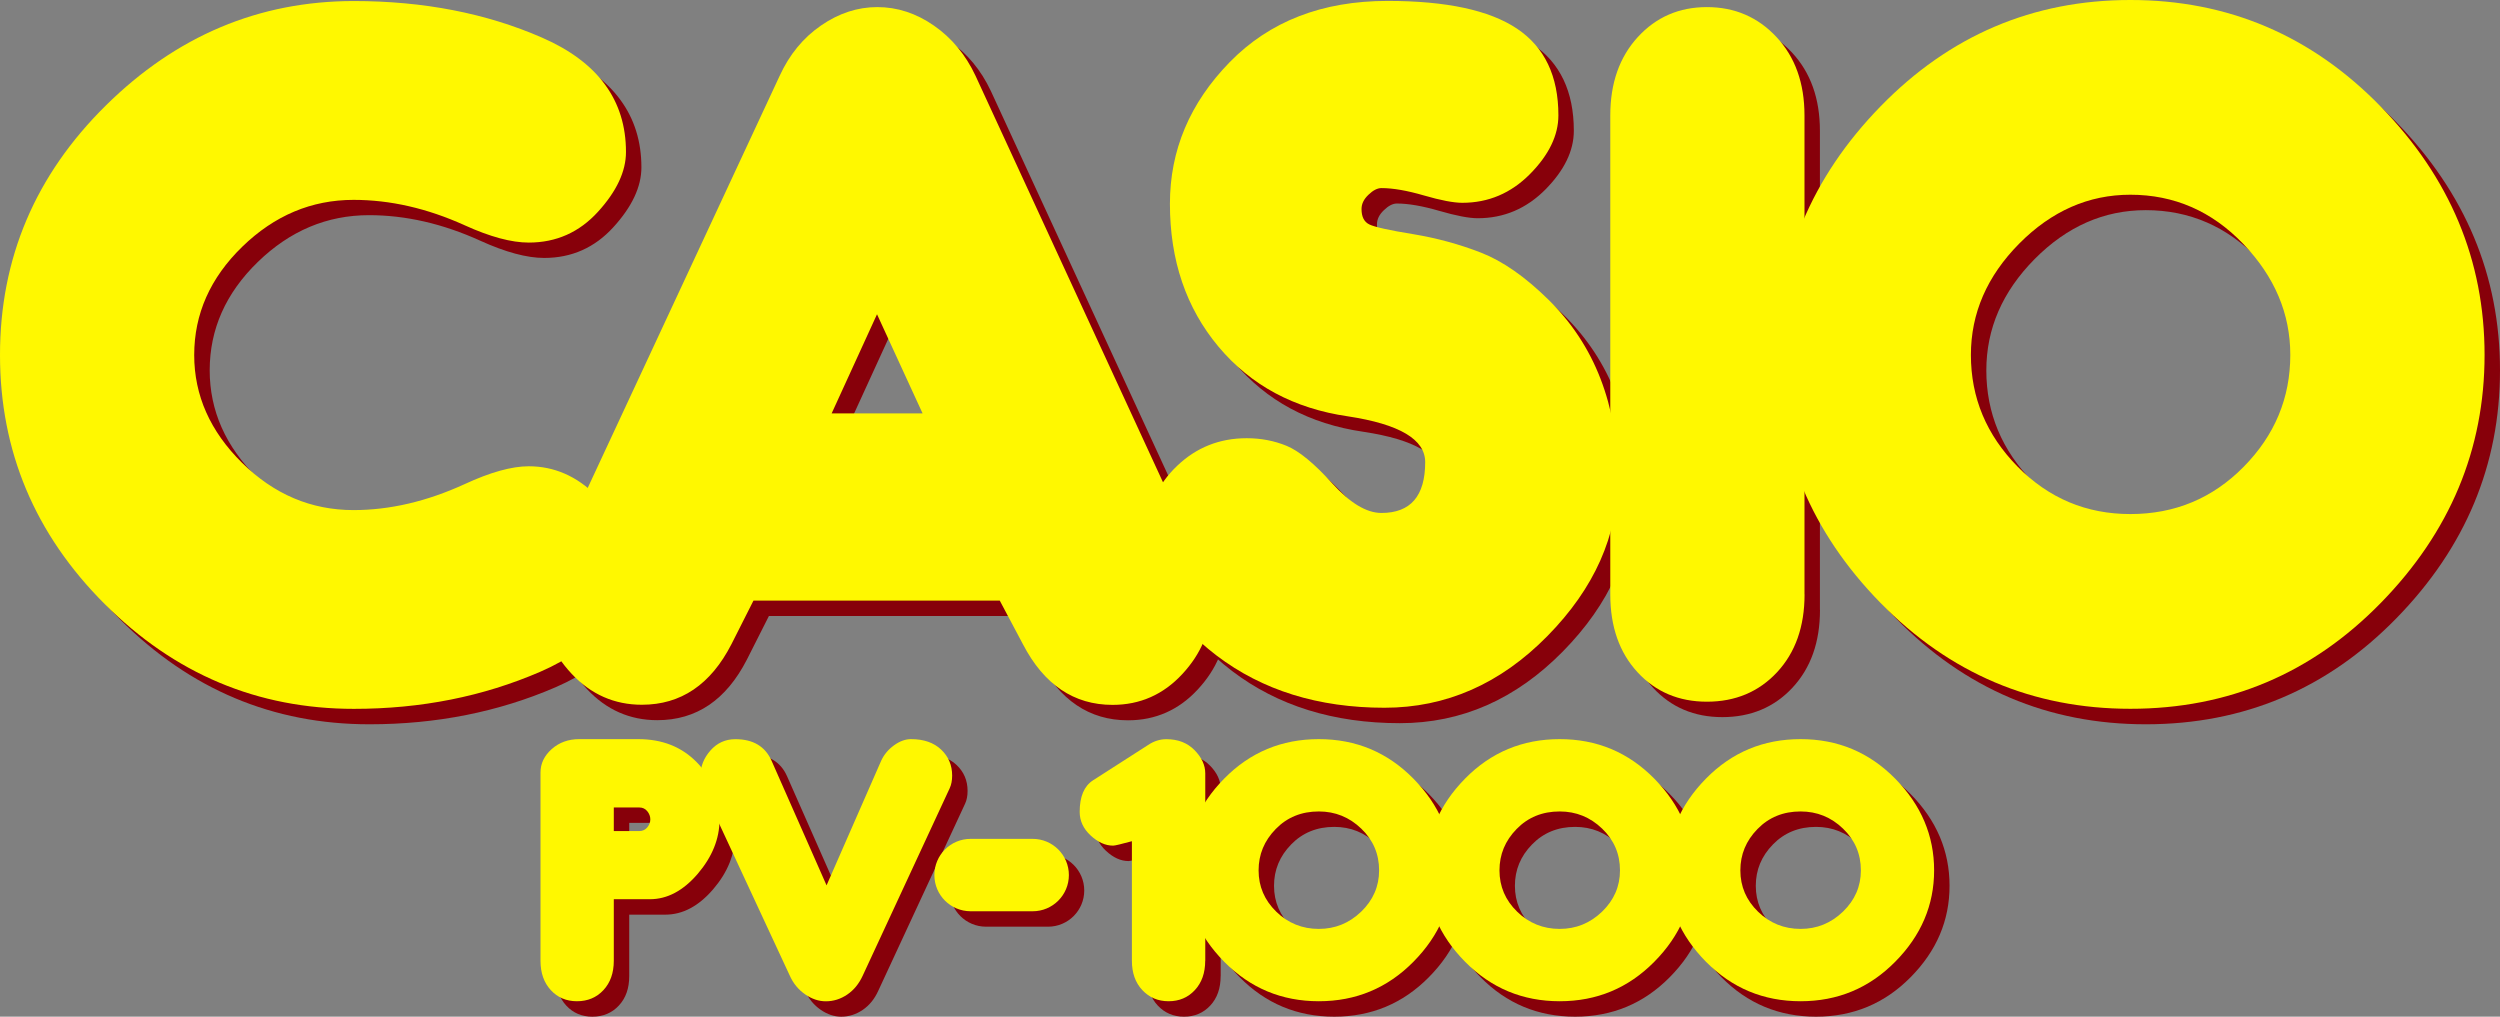 <?xml version="1.0" encoding="utf-8"?>
<!-- Generator: Adobe Illustrator 25.1.0, SVG Export Plug-In . SVG Version: 6.00 Build 0)  -->
<svg version="1.1" id="Layer_1" xmlns="http://www.w3.org/2000/svg" xmlns:xlink="http://www.w3.org/1999/xlink" x="0px" y="0px"
	 viewBox="0 0 3840 1561.6" style="enable-background:new 0 0 3840 1561.6;" xml:space="preserve">
<rect x="0" y="0" width="3840" height="1561.6" fill="#808080" stroke="none"/>
<style type="text/css">
	.st0{fill:#2A4E78;}
	.st1{fill:#4FBBB2;}
	.st2{fill:#FFFFFF;}
	.st3{fill:#87000A;}
	.st4{fill:#FFF800;}
	.st5{fill:#43BAB4;}
</style>
<g>
	<g>
		<g>
			<g>
				<path class="st3" d="M835.8,739.9c39.1,0,73.7,15.1,104,45.3c30.2,30.2,45.4,62,45.4,95.3c0,78.6-43.9,137-131.6,175
					c-87.8,38-183.1,57-286.3,57c-147.9,0-275.5-53.6-382.7-160.9C77.3,844.3,23.7,716.7,23.7,568.9c0-148.4,54.1-276.1,162.5-383.1
					C294.5,78.7,421.5,25.2,567.3,25.2c106.7,0,203.1,18.7,289,56.2s128.9,96.1,128.9,175.7c0,29.7-14.3,60.3-43,91.8
					c-28.7,31.5-64.1,47.3-106.3,47.3c-26.6,0-59.4-8.8-98.5-26.6c-57.3-26-114.2-39.1-170.5-39.1c-64.6,0-121.6,24-170.9,71.9
					c-49.3,47.9-73.9,103.4-73.9,166.4c0,62,24.5,117.2,73.5,165.6c49,48.4,106.1,72.6,171.2,72.6c55.8,0,112.6-13.3,170.5-39.8
					C776.9,749,809.7,739.9,835.8,739.9z"/>
				<path class="st3" d="M1181.1,946.1l-33.9,67.1c-31.8,62-77.6,93-137.6,93c-42.2,0-78.2-15.9-107.9-47.6
					c-29.7-31.8-44.5-66.9-44.5-105.4c0-20.8,3.1-38,9.4-51.6l354.6-761.3c15.1-32.9,36.3-58.7,63.7-77.5
					c27.3-18.8,56.1-28.2,86.3-28.2c30.7,0,59.8,9.5,87.1,28.5c27.3,19,48.6,44.6,63.7,76.8l351.3,761.7
					c6.8,15.1,10.2,32.3,10.2,51.6c0,39.1-14.6,74.4-43.8,105.9s-64.9,47.3-107.1,47.3c-59.4,0-105.3-31-137.6-93l-35.7-67.2H1181.1
					z M1440.8,658.7l-70-152.3l-69.7,152.3H1440.8z"/>
				<path class="st3" d="M2115,344.7c0,12,4,19.9,12.1,23.8c8.1,3.9,30.3,8.9,66.8,14.8c36.4,6,71.3,15.5,104.7,28.5
					c33.3,13,67.8,37.1,103.5,72.2c35.7,35.1,62.3,75.6,80,121.5s26.6,96.6,26.6,152.3c0,88.5-36,169.5-108.2,242.9
					s-155.6,110.1-250.3,110.1c-101.5,0-187.5-26.7-257.7-80.1c-70.3-53.4-105.4-117.3-105.4-191.7c0-38,14.8-71.2,44.5-99.6
					c29.7-28.4,65.3-42.6,107-42.6c21.9,0,42.3,3.9,61.3,11.7c19,7.8,42.3,26.9,69.9,57.4c27.6,30.5,52.8,45.7,75.8,45.7
					c44.8,0,67.2-26,67.2-78.1c0-34.9-39.6-58.3-118.7-70.3c-82.8-12-149.1-47.6-198.8-107c-49.7-59.4-74.6-132.5-74.6-219.5
					c0-82.3,30.6-154.8,91.8-217.5c61.2-62.7,142-94.1,242.5-94.1c90.1,0,156.3,14.2,198.8,42.6c42.4,28.4,63.6,72.8,63.6,133.2
					c0,30.7-14.6,60.8-43.7,90.2c-29.2,29.4-63.8,44.1-103.9,44.1c-13.5,0-33.2-3.8-59-11.3c-25.8-7.5-47.5-11.3-65.2-11.3
					c-6.2,0-12.9,3.4-19.9,10.2C2118.5,329.6,2115,336.9,2115,344.7z"/>
				<path class="st3" d="M2795.5,936.7c0,49.5-14.1,89.3-42.2,119.5c-28.1,30.2-64.1,45.3-107.8,45.3c-43.2,0-78.8-15.1-106.6-45.3
					c-27.9-30.2-41.8-70-41.8-119.5V201c0-49.5,14.1-89.6,42.2-120.3c28.1-30.7,63.5-46.1,106.2-46.1s78.4,15.4,107,46.1
					c28.6,30.7,42.9,70.8,42.9,120.3V936.7z"/>
				<path class="st3" d="M3296,23.7c149.9,0,278,54.5,384.4,163.6C3786.8,296.4,3840,423.6,3840,568.9
					c0,145.3-53.1,272.2-159.2,380.8c-106.1,108.6-234.4,162.8-384.8,162.8c-149.9,0-277.9-54.3-384-162.8
					c-106.1-108.6-159.2-235.5-159.2-380.8c0-145.3,53.1-272.5,159.2-381.5C3018.1,78.2,3146.1,23.7,3296,23.7z M3296,813.3
					c68.3,0,126.3-24.2,174-72.6c47.7-48.4,71.6-105.7,71.6-171.8c0-63.5-24.1-120.4-72.4-170.7c-48.2-50.2-106-75.4-173.3-75.4
					c-64.1,0-121,25-170.6,75c-49.5,50-74.3,107-74.3,171.1c0,65.6,23.8,122.8,71.6,171.4C3170.4,789,3228.2,813.3,3296,813.3z"/>
			</g>
			<g>
				<path class="st3" d="M1874.9,1499.4c0,18.7-5.3,33.7-15.9,45.1c-10.6,11.4-24,17.1-40.3,17.1s-29.7-5.7-40.4-17.1
					c-10.7-11.4-16-26.4-16-45.1v-183.6c-16.5,4.5-26.1,6.8-28.9,6.8c-11.8,0-23.3-5.2-34.5-15.6c-11.2-10.4-16.8-22.5-16.8-36.3
					c0-23.4,6.8-39.5,20.3-48.3l84.5-54.2c9-6.1,18.4-9.1,28.3-9.1c17.9,0,32.3,5.6,43.3,16.8c11,11.2,16.5,23.1,16.5,35.7V1499.4z"
					/>
				<path class="st3" d="M2049.4,1159c57,0,105.4,20.2,145.3,60.7c39.9,40.5,59.8,87.4,59.8,140.9c0,53.3-19.9,100.1-59.8,140.4
					c-39.9,40.4-88.3,60.6-145.3,60.6c-57,0-105.4-20.2-145.3-60.6c-39.9-40.4-59.8-87.2-59.8-140.4c0-53.4,19.9-100.4,59.7-140.9
					C1943.8,1179.2,1992.3,1159,2049.4,1159z M2049.4,1450.5c25,0,46.7-8.8,65.1-26.5c18.3-17.7,27.5-38.8,27.5-63.4
					c0-25.2-9.1-46.5-27.4-64.1c-18.2-17.6-40-26.4-65.2-26.4c-26.6,0-48.7,9-66.2,27c-17.6,18-26.3,39.1-26.3,63.5
					c0,24.8,9.1,45.9,27.2,63.5C2002.2,1441.7,2024,1450.5,2049.4,1450.5z"/>
				<path class="st3" d="M2419.4,1159c57,0,105.4,20.2,145.3,60.7c39.9,40.5,59.8,87.4,59.8,140.9c0,53.3-19.9,100.1-59.8,140.4
					c-39.9,40.4-88.3,60.6-145.3,60.6s-105.4-20.2-145.3-60.6c-39.9-40.4-59.8-87.2-59.8-140.4c0-53.4,19.9-100.4,59.7-140.9
					C2313.8,1179.2,2362.3,1159,2419.4,1159z M2419.4,1450.5c25,0,46.7-8.8,65.1-26.5c18.3-17.7,27.5-38.8,27.5-63.4
					c0-25.2-9.1-46.5-27.4-64.1c-18.2-17.6-40-26.4-65.2-26.4c-26.6,0-48.7,9-66.2,27c-17.6,18-26.3,39.1-26.3,63.5
					c0,24.8,9.1,45.9,27.2,63.5C2372.2,1441.7,2394,1450.5,2419.4,1450.5z"/>
				<path class="st3" d="M2789.4,1159c57,0,105.4,20.2,145.3,60.7c39.9,40.5,59.8,87.4,59.8,140.9c0,53.3-19.9,100.1-59.8,140.4
					c-39.9,40.4-88.3,60.6-145.3,60.6s-105.4-20.2-145.3-60.6c-39.9-40.4-59.8-87.2-59.8-140.4c0-53.4,19.9-100.4,59.7-140.9
					C2683.7,1179.2,2732.2,1159,2789.4,1159z M2789.4,1450.5c25,0,46.7-8.8,65.1-26.5c18.3-17.7,27.5-38.8,27.5-63.4
					c0-25.2-9.1-46.5-27.4-64.1c-18.2-17.6-40-26.4-65.2-26.4c-26.6,0-48.7,9-66.2,27c-17.6,18-26.3,39.1-26.3,63.5
					c0,24.8,9.1,45.9,27.2,63.5C2742.2,1441.7,2764,1450.5,2789.4,1450.5z"/>
			</g>
			<g>
				<path class="st3" d="M966.5,1404.8v94.6c0,18.7-5.3,33.7-15.9,45.1c-10.6,11.4-24.2,17.1-40.7,17.1c-16.3,0-29.7-5.7-40.2-17.1
					c-10.5-11.4-15.8-26.4-15.8-45.1v-289.1c0-13.7,5.7-25.7,17.2-36c11.5-10.2,25.6-15.3,42.3-15.3h90.5c37,0,67,11.9,90.2,35.7
					c23.2,23.8,34.8,53.2,34.8,88.1c0,29.3-11.1,56.9-33.4,83c-22.3,26-46.8,39.1-73.5,39.1H966.5z M966.5,1300.1h39.3
					c4.9,0,8.9-1.9,12.1-5.6c3.1-3.7,4.7-7.9,4.7-12.4c0-4.5-1.6-8.7-4.7-12.5c-3.1-3.8-7.2-5.7-12.1-5.7h-39.3V1300.1z"/>
				<path class="st3" d="M1293.3,1383.5l83.8-191.2c4.3-9.5,10.9-17.4,19.7-23.8c8.8-6.4,17.6-9.6,26.2-9.6c19.6,0,35,5.4,46.3,16.1
					c11.3,10.7,16.9,24,16.9,39.9c0,7.7-1.3,14.1-3.8,19.5l-133.6,287.9c-5.7,12.4-13.6,22.1-23.8,29c-10.2,6.9-21.1,10.3-32.9,10.3
					c-10.8,0-21.3-3.5-31.6-10.6c-10.3-7.1-18.2-16.6-23.6-28.6l-133.8-287.9c-2.3-5.9-3.5-12.4-3.5-19.5c0-14.1,5.1-27,15.3-38.6
					c10.2-11.6,23-17.4,38.3-17.4c27.3,0,45.9,11.1,55.7,33.3L1293.3,1383.5z"/>
			</g>
			<path class="st3" d="M1458.8,1367.8L1458.8,1367.8c0-30.7,24.9-55.6,55.6-55.6h95.4c30.7,0,55.6,24.9,55.6,55.6v0
				c0,30.7-24.9,55.6-55.6,55.6h-95.4C1483.7,1423.3,1458.8,1398.4,1458.8,1367.8z"/>
		</g>
	</g>
	<g>
		<g>
			<g>
				<path class="st4" d="M812.1,716.2c39.1,0,73.7,15.1,104,45.3c30.2,30.2,45.4,62,45.4,95.3c0,78.6-43.9,137-131.6,175
					c-87.8,38-183.1,57-286.3,57c-147.9,0-275.5-53.6-382.7-160.9C53.6,820.6,0,693.1,0,545.2c0-148.4,54.1-276.1,162.5-383.1
					C270.8,55.1,397.8,1.6,543.6,1.6c106.7,0,203.1,18.7,289,56.2s128.9,96.1,128.9,175.7c0,29.7-14.3,60.3-43,91.8
					c-28.7,31.5-64.1,47.3-106.3,47.3c-26.6,0-59.4-8.8-98.5-26.6C656.2,320,599.4,307,543.1,307c-64.6,0-121.6,24-170.9,71.9
					c-49.3,47.9-73.9,103.4-73.9,166.4c0,62,24.5,117.2,73.5,165.6c49,48.4,106.1,72.6,171.2,72.6c55.8,0,112.6-13.3,170.5-39.8
					C753.2,725.3,786.1,716.2,812.1,716.2z"/>
				<path class="st4" d="M1157.4,922.4l-33.9,67.1c-31.8,62-77.6,93-137.6,93c-42.2,0-78.2-15.9-107.9-47.6
					c-29.7-31.8-44.5-66.9-44.5-105.4c0-20.8,3.1-38,9.4-51.6l354.6-761.3c15.1-32.9,36.3-58.7,63.7-77.5
					c27.3-18.8,56.1-28.2,86.3-28.2c30.7,0,59.8,9.5,87.1,28.5c27.3,19,48.6,44.6,63.7,76.8l351.3,761.7
					c6.8,15.1,10.2,32.3,10.2,51.6c0,39.1-14.6,74.4-43.8,105.9c-29.2,31.5-64.9,47.3-107.1,47.3c-59.4,0-105.3-31-137.6-93
					l-35.7-67.2H1157.4z M1417.1,635l-70-152.3L1277.4,635H1417.1z"/>
				<path class="st4" d="M2091.3,321c0,12,4,19.9,12.1,23.8c8.1,3.9,30.3,8.9,66.8,14.8c36.4,6,71.3,15.5,104.7,28.5
					c33.3,13,67.8,37.1,103.5,72.2c35.7,35.1,62.3,75.6,80,121.5s26.6,96.6,26.6,152.3c0,88.5-36,169.5-108.2,242.9
					s-155.6,110.1-250.3,110.1c-101.5,0-187.4-26.7-257.7-80.1c-70.3-53.4-105.4-117.3-105.4-191.7c0-38,14.8-71.2,44.5-99.6
					c29.7-28.4,65.3-42.6,107-42.6c21.9,0,42.3,3.9,61.3,11.7c19,7.8,42.3,26.9,69.9,57.4c27.6,30.5,52.8,45.7,75.8,45.7
					c44.8,0,67.2-26,67.2-78.1c0-34.9-39.6-58.3-118.7-70.3c-82.8-12-149.1-47.6-198.8-107c-49.7-59.4-74.6-132.5-74.6-219.5
					c0-82.3,30.6-154.8,91.8-217.5c61.2-62.7,142-94.1,242.5-94.1c90.1,0,156.3,14.2,198.8,42.6c42.4,28.4,63.6,72.8,63.6,133.2
					c0,30.7-14.6,60.8-43.7,90.2c-29.2,29.4-63.8,44.1-103.9,44.1c-13.5,0-33.2-3.8-59-11.3c-25.8-7.5-47.5-11.3-65.2-11.3
					c-6.2,0-12.9,3.4-19.9,10.2C2094.8,305.9,2091.3,313.2,2091.3,321z"/>
				<path class="st4" d="M2771.8,913c0,49.5-14.1,89.3-42.2,119.5c-28.1,30.2-64.1,45.3-107.8,45.3c-43.2,0-78.8-15.1-106.6-45.3
					c-27.9-30.2-41.8-70-41.8-119.5V177.3c0-49.5,14.1-89.6,42.2-120.3c28.1-30.7,63.5-46.1,106.2-46.1c42.7,0,78.4,15.4,107,46.1
					c28.6,30.7,42.9,70.8,42.9,120.3V913z"/>
				<path class="st4" d="M3272.3,0c149.9,0,278,54.5,384.4,163.6c106.4,109.1,159.6,236.3,159.6,381.5
					c0,145.3-53.1,272.2-159.2,380.8c-106.1,108.6-234.4,162.8-384.8,162.8c-149.9,0-277.9-54.3-384-162.8s-159.2-235.5-159.2-380.8
					c0-145.3,53.1-272.5,159.2-381.5C2994.5,54.5,3122.5,0,3272.3,0z M3272.3,789.6c68.3,0,126.3-24.2,174-72.6
					c47.7-48.4,71.6-105.7,71.6-171.8c0-63.5-24.1-120.4-72.4-170.7c-48.2-50.2-106-75.4-173.3-75.4c-64.1,0-121,25-170.6,75
					c-49.5,50-74.3,107-74.3,171.1c0,65.6,23.8,122.8,71.6,171.4C3146.7,765.3,3204.5,789.6,3272.3,789.6z"/>
			</g>
			<g>
				<path class="st4" d="M1851.2,1475.7c0,18.7-5.3,33.7-15.9,45.1c-10.6,11.4-24,17.1-40.3,17.1c-16.3,0-29.7-5.7-40.4-17.1
					c-10.7-11.4-16-26.4-16-45.1v-183.6c-16.5,4.5-26.1,6.8-28.9,6.8c-11.8,0-23.3-5.2-34.5-15.6c-11.2-10.4-16.8-22.5-16.8-36.3
					c0-23.4,6.8-39.5,20.3-48.3l84.5-54.2c9-6.1,18.4-9.1,28.3-9.1c17.9,0,32.3,5.6,43.3,16.8c11,11.2,16.5,23.1,16.5,35.7V1475.7z"
					/>
				<path class="st4" d="M2025.7,1135.3c57,0,105.4,20.2,145.3,60.7c39.9,40.5,59.8,87.4,59.8,140.9c0,53.3-19.9,100.1-59.8,140.4
					c-39.9,40.4-88.3,60.6-145.3,60.6c-57,0-105.4-20.2-145.3-60.6c-39.9-40.4-59.8-87.2-59.8-140.4c0-53.4,19.9-100.4,59.7-140.9
					C1920.1,1155.5,1968.6,1135.3,2025.7,1135.3z M2025.7,1426.8c25,0,46.7-8.8,65.1-26.5c18.3-17.7,27.5-38.8,27.5-63.4
					c0-25.2-9.1-46.5-27.4-64.1s-40-26.4-65.2-26.4c-26.6,0-48.7,9-66.2,27c-17.6,18-26.3,39.1-26.3,63.5c0,24.8,9.1,45.9,27.2,63.5
					C1978.5,1418,2000.3,1426.8,2025.7,1426.8z"/>
				<path class="st4" d="M2395.7,1135.3c57,0,105.4,20.2,145.3,60.7c39.9,40.5,59.8,87.4,59.8,140.9c0,53.3-19.9,100.1-59.8,140.4
					c-39.9,40.4-88.3,60.6-145.3,60.6s-105.4-20.2-145.3-60.6c-39.9-40.4-59.8-87.2-59.8-140.4c0-53.4,19.9-100.4,59.7-140.9
					C2290.1,1155.5,2338.6,1135.3,2395.7,1135.3z M2395.7,1426.8c25,0,46.7-8.8,65.1-26.5c18.3-17.7,27.5-38.8,27.5-63.4
					c0-25.2-9.1-46.5-27.4-64.1s-40-26.4-65.2-26.4c-26.6,0-48.7,9-66.2,27c-17.6,18-26.3,39.1-26.3,63.5c0,24.8,9.1,45.9,27.2,63.5
					C2348.5,1418,2370.3,1426.8,2395.7,1426.8z"/>
				<path class="st4" d="M2765.7,1135.3c57,0,105.4,20.2,145.3,60.7c39.9,40.5,59.8,87.4,59.8,140.9c0,53.3-19.9,100.1-59.8,140.4
					c-39.9,40.4-88.3,60.6-145.3,60.6s-105.4-20.2-145.3-60.6c-39.9-40.4-59.8-87.2-59.8-140.4c0-53.4,19.9-100.4,59.7-140.9
					C2660.1,1155.5,2708.5,1135.3,2765.7,1135.3z M2765.7,1426.8c25,0,46.7-8.8,65.1-26.5c18.3-17.7,27.5-38.8,27.5-63.4
					c0-25.2-9.1-46.5-27.4-64.1c-18.2-17.6-40-26.4-65.2-26.4c-26.6,0-48.7,9-66.2,27c-17.6,18-26.3,39.1-26.3,63.5
					c0,24.8,9.1,45.9,27.2,63.5C2718.5,1418,2740.3,1426.8,2765.7,1426.8z"/>
			</g>
			<g>
				<path class="st4" d="M942.8,1381.1v94.6c0,18.7-5.3,33.7-15.9,45.1c-10.6,11.4-24.2,17.1-40.7,17.1c-16.3,0-29.7-5.7-40.2-17.1
					c-10.5-11.4-15.8-26.4-15.8-45.1v-289.1c0-13.7,5.7-25.7,17.2-36c11.5-10.2,25.6-15.3,42.3-15.3h90.5c37,0,67,11.9,90.2,35.7
					c23.2,23.8,34.8,53.2,34.8,88.1c0,29.3-11.2,56.9-33.4,83c-22.3,26-46.8,39.1-73.5,39.1H942.8z M942.8,1276.5h39.3
					c4.9,0,8.9-1.9,12.1-5.6c3.1-3.7,4.7-7.9,4.7-12.4c0-4.5-1.6-8.7-4.7-12.5c-3.1-3.8-7.2-5.7-12.1-5.7h-39.3V1276.5z"/>
				<path class="st4" d="M1269.6,1359.9l83.8-191.2c4.3-9.5,10.9-17.4,19.7-23.8c8.8-6.4,17.6-9.6,26.2-9.6c19.6,0,35,5.4,46.3,16.1
					c11.3,10.7,16.9,24,16.9,39.9c0,7.7-1.3,14.1-3.8,19.5l-133.6,287.9c-5.7,12.4-13.6,22.1-23.8,29c-10.2,6.9-21.1,10.3-32.9,10.3
					c-10.8,0-21.3-3.5-31.6-10.6c-10.3-7.1-18.2-16.6-23.6-28.6l-133.8-287.9c-2.3-5.9-3.5-12.4-3.5-19.5c0-14.1,5.1-27,15.3-38.6
					c10.2-11.6,23-17.4,38.3-17.4c27.3,0,45.9,11.1,55.7,33.3L1269.6,1359.9z"/>
			</g>
			<path class="st4" d="M1435.2,1344.1L1435.2,1344.1c0-30.7,24.9-55.6,55.6-55.6h95.4c30.7,0,55.6,24.9,55.6,55.6v0
				c0,30.7-24.9,55.6-55.6,55.6h-95.4C1460,1399.6,1435.2,1374.8,1435.2,1344.1z"/>
		</g>
	</g>
</g>
</svg>
